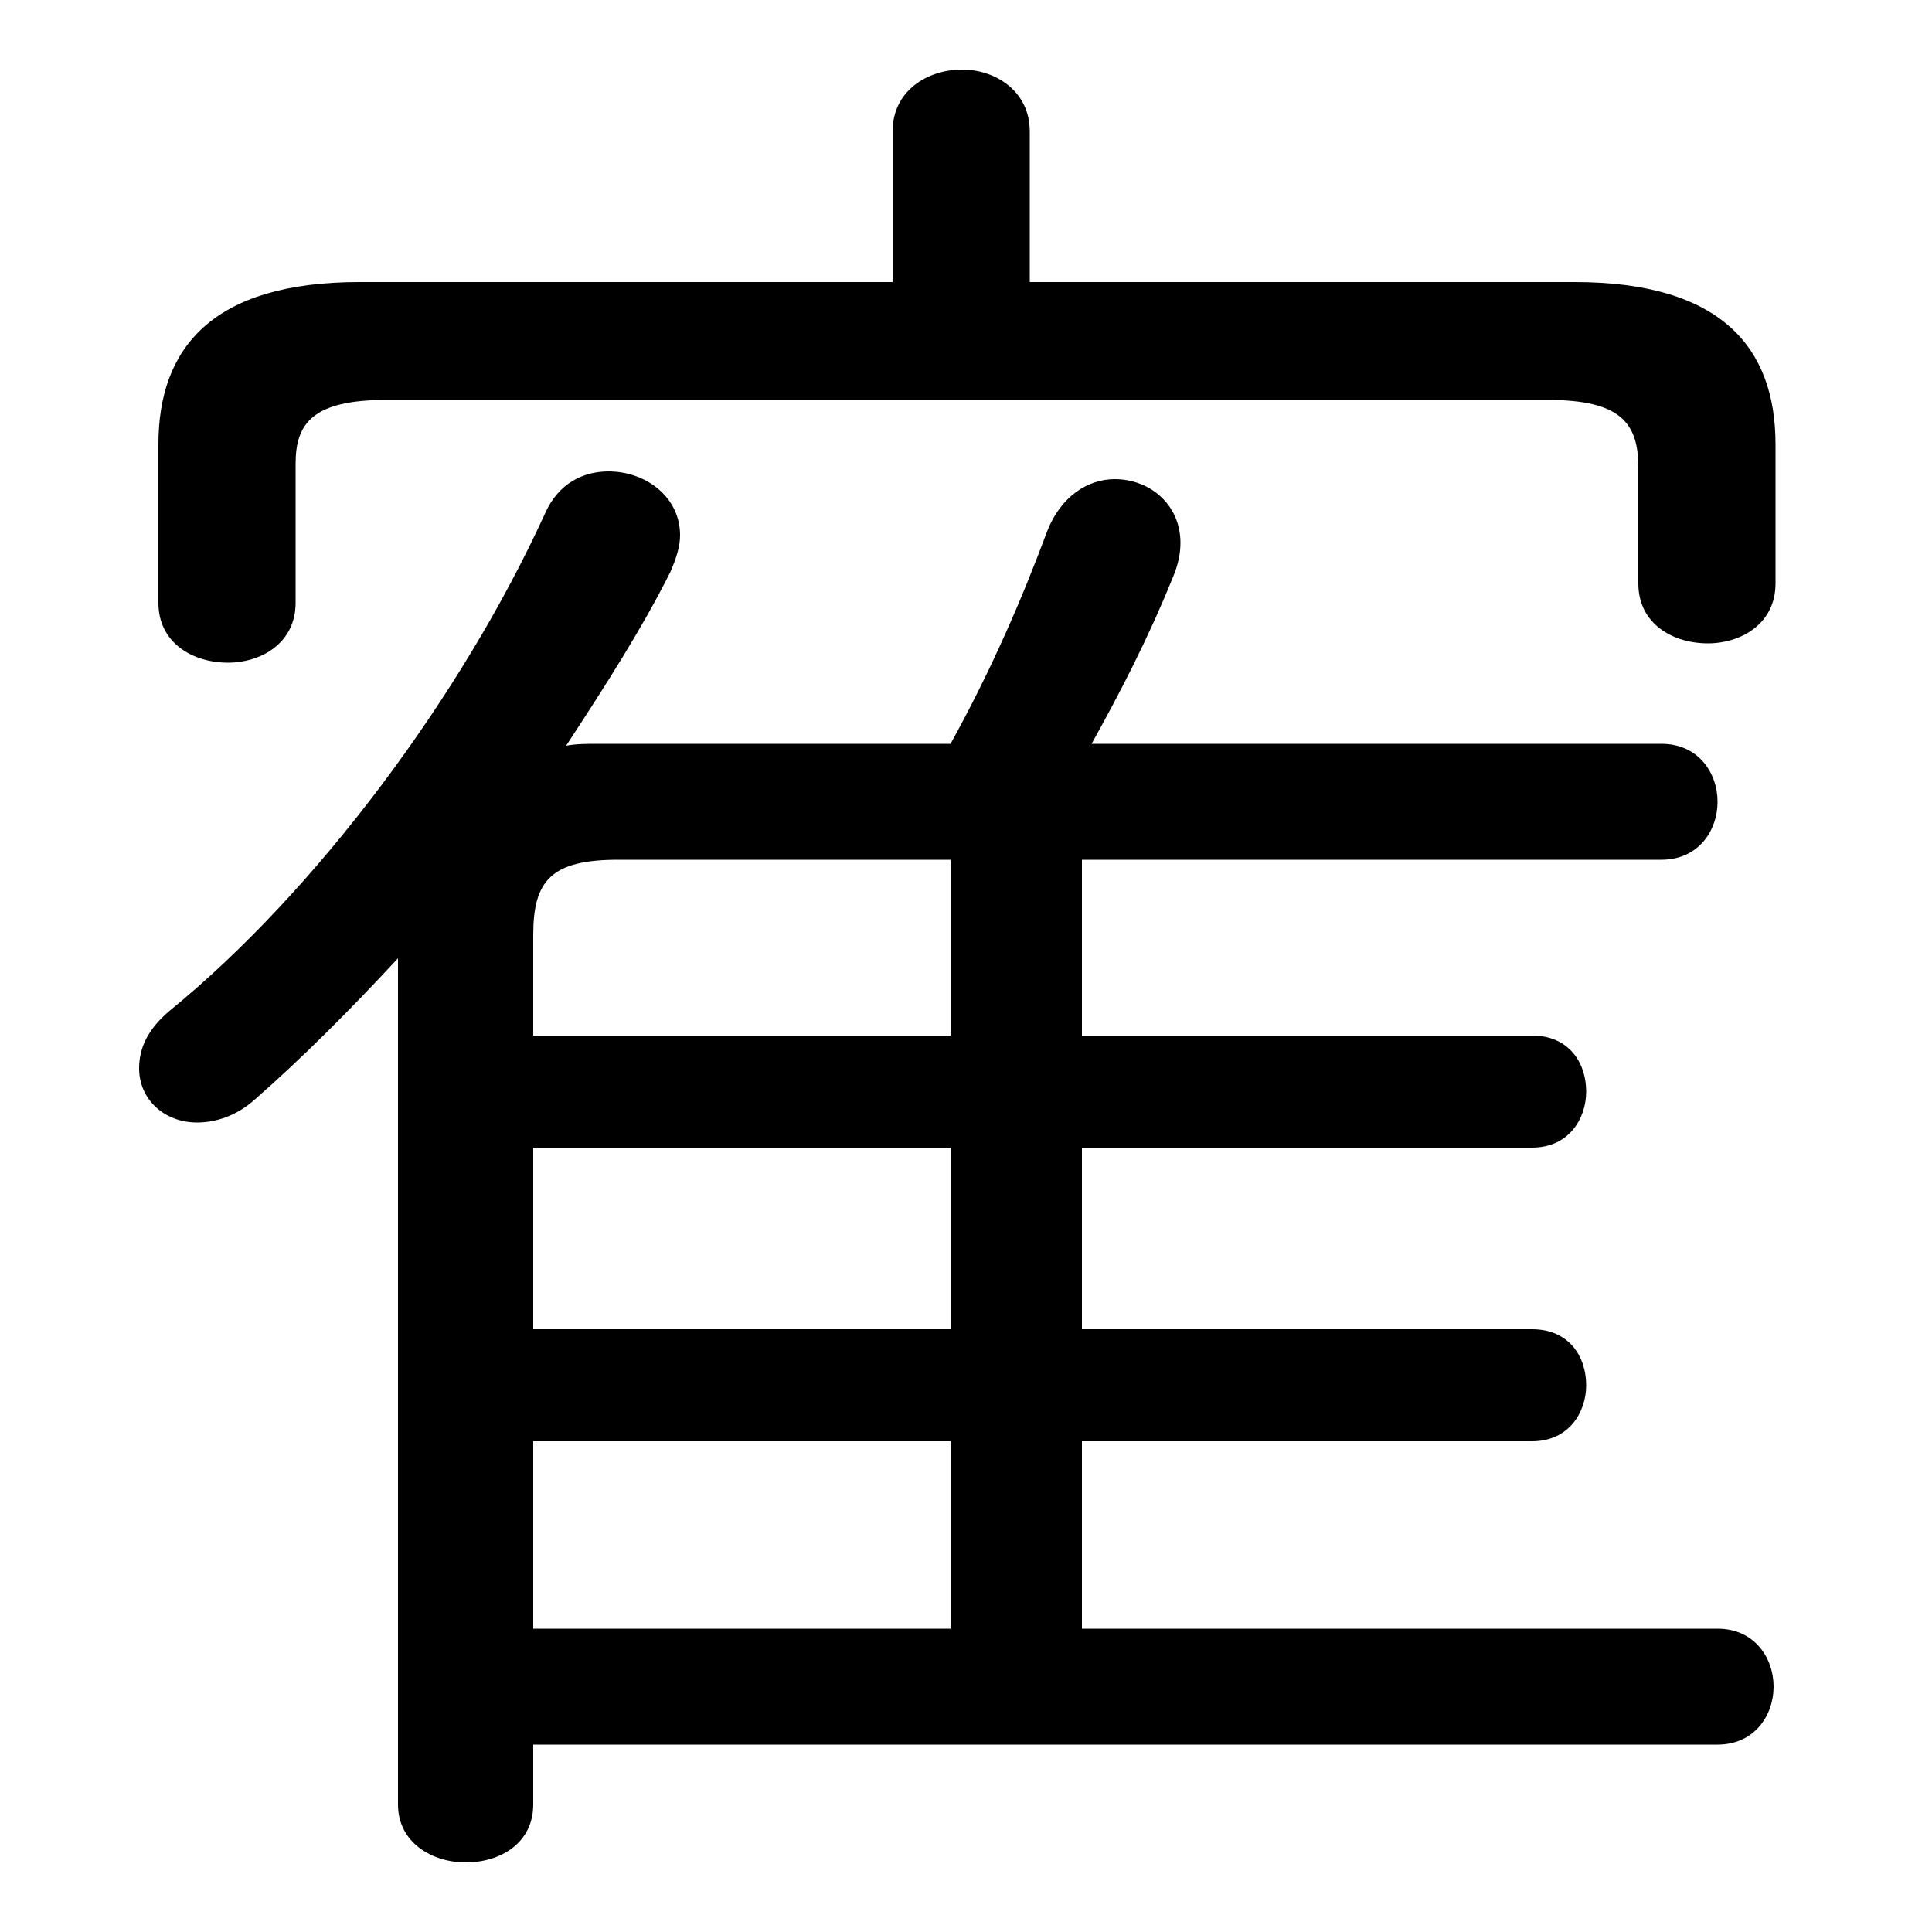 <svg xmlns="http://www.w3.org/2000/svg" viewBox="0 -44.0 50.0 50.0">
    <rect x="0" y="-44.0" width="50.0" height="50.0" fill="#808080" stroke="none"/>
    <g transform="scale(1, -1)">
        <!-- ボディの枠 -->
        <rect x="0" y="-6.0" width="50.0" height="50.0"
            stroke="white" fill="white"/>
        <!-- グリフ座標系の原点 -->
        <circle cx="0" cy="0" r="5" fill="white"/>
        <!-- グリフのアウトライン -->
        <g style="fill:black;stroke:#000000;stroke-width:0;stroke-linecap:round;stroke-linejoin:round;">
        <path d="M 13.8 -1.15 L 44.45 -1.15 C 45.4 -1.15 45.9 -0.4 45.9 0.35 C 45.9 1.1 45.4 1.85 44.45 1.85 L 28.0 1.85 L 28.0 6.7 L 39.65 6.7 C 40.6 6.7 41.05 7.45 41.05 8.15 C 41.05 8.9 40.6 9.6 39.65 9.6 L 28.0 9.6 L 28.0 14.3 L 39.65 14.3 C 40.6 14.3 41.05 15.05 41.05 15.75 C 41.05 16.5 40.6 17.2 39.65 17.2 L 28.0 17.2 L 28.0 21.75 L 43.0 21.75 C 43.95 21.75 44.45 22.5 44.45 23.25 C 44.45 24.0 43.95 24.75 43.0 24.75 L 28.25 24.75 C 29.0 26.1 29.7 27.45 30.35 29.05 C 30.5 29.4 30.55 29.7 30.55 29.95 C 30.55 30.95 29.75 31.6 28.85 31.6 C 28.15 31.6 27.45 31.15 27.1 30.25 C 26.45 28.5 25.65 26.65 24.6 24.75 L 15.45 24.75 C 15.2 24.75 14.9 24.75 14.65 24.7 C 15.7 26.3 16.65 27.8 17.35 29.2 C 17.5 29.55 17.6 29.85 17.6 30.15 C 17.6 31.15 16.7 31.8 15.75 31.8 C 15.1 31.8 14.45 31.5 14.1 30.7 C 11.95 26.0 8.2 20.95 4.4 17.85 C 3.8 17.35 3.6 16.85 3.6 16.35 C 3.6 15.55 4.25 14.95 5.1 14.95 C 5.55 14.95 6.1 15.1 6.6 15.55 C 7.8 16.6 9.05 17.85 10.3 19.2 L 10.3 -2.7 C 10.3 -3.7 11.2 -4.2 12.05 -4.2 C 12.95 -4.2 13.8 -3.7 13.8 -2.7 Z M 13.8 17.2 L 13.8 19.8 C 13.8 21.2 14.25 21.75 16.0 21.75 L 24.6 21.75 L 24.6 17.2 Z M 13.8 14.3 L 24.6 14.3 L 24.6 9.6 L 13.8 9.6 Z M 13.8 6.7 L 24.6 6.7 L 24.6 1.85 L 13.8 1.85 Z M 26.65 36.7 L 26.65 40.6 C 26.65 41.65 25.75 42.2 24.9 42.2 C 24.0 42.2 23.1 41.65 23.1 40.6 L 23.1 36.7 L 9.3 36.7 C 5.5 36.7 4.1 35.0 4.1 32.5 L 4.1 28.4 C 4.1 27.35 5.0 26.85 5.9 26.85 C 6.75 26.85 7.65 27.35 7.65 28.4 L 7.65 32.0 C 7.65 33.05 8.1 33.65 10.0 33.65 L 40.05 33.65 C 41.95 33.65 42.4 33.05 42.4 31.9 L 42.4 28.9 C 42.4 27.85 43.3 27.35 44.2 27.35 C 45.05 27.35 45.95 27.85 45.95 28.9 L 45.95 32.5 C 45.95 35.0 44.55 36.7 40.75 36.7 Z"/>
    </g>
    </g>
</svg>
